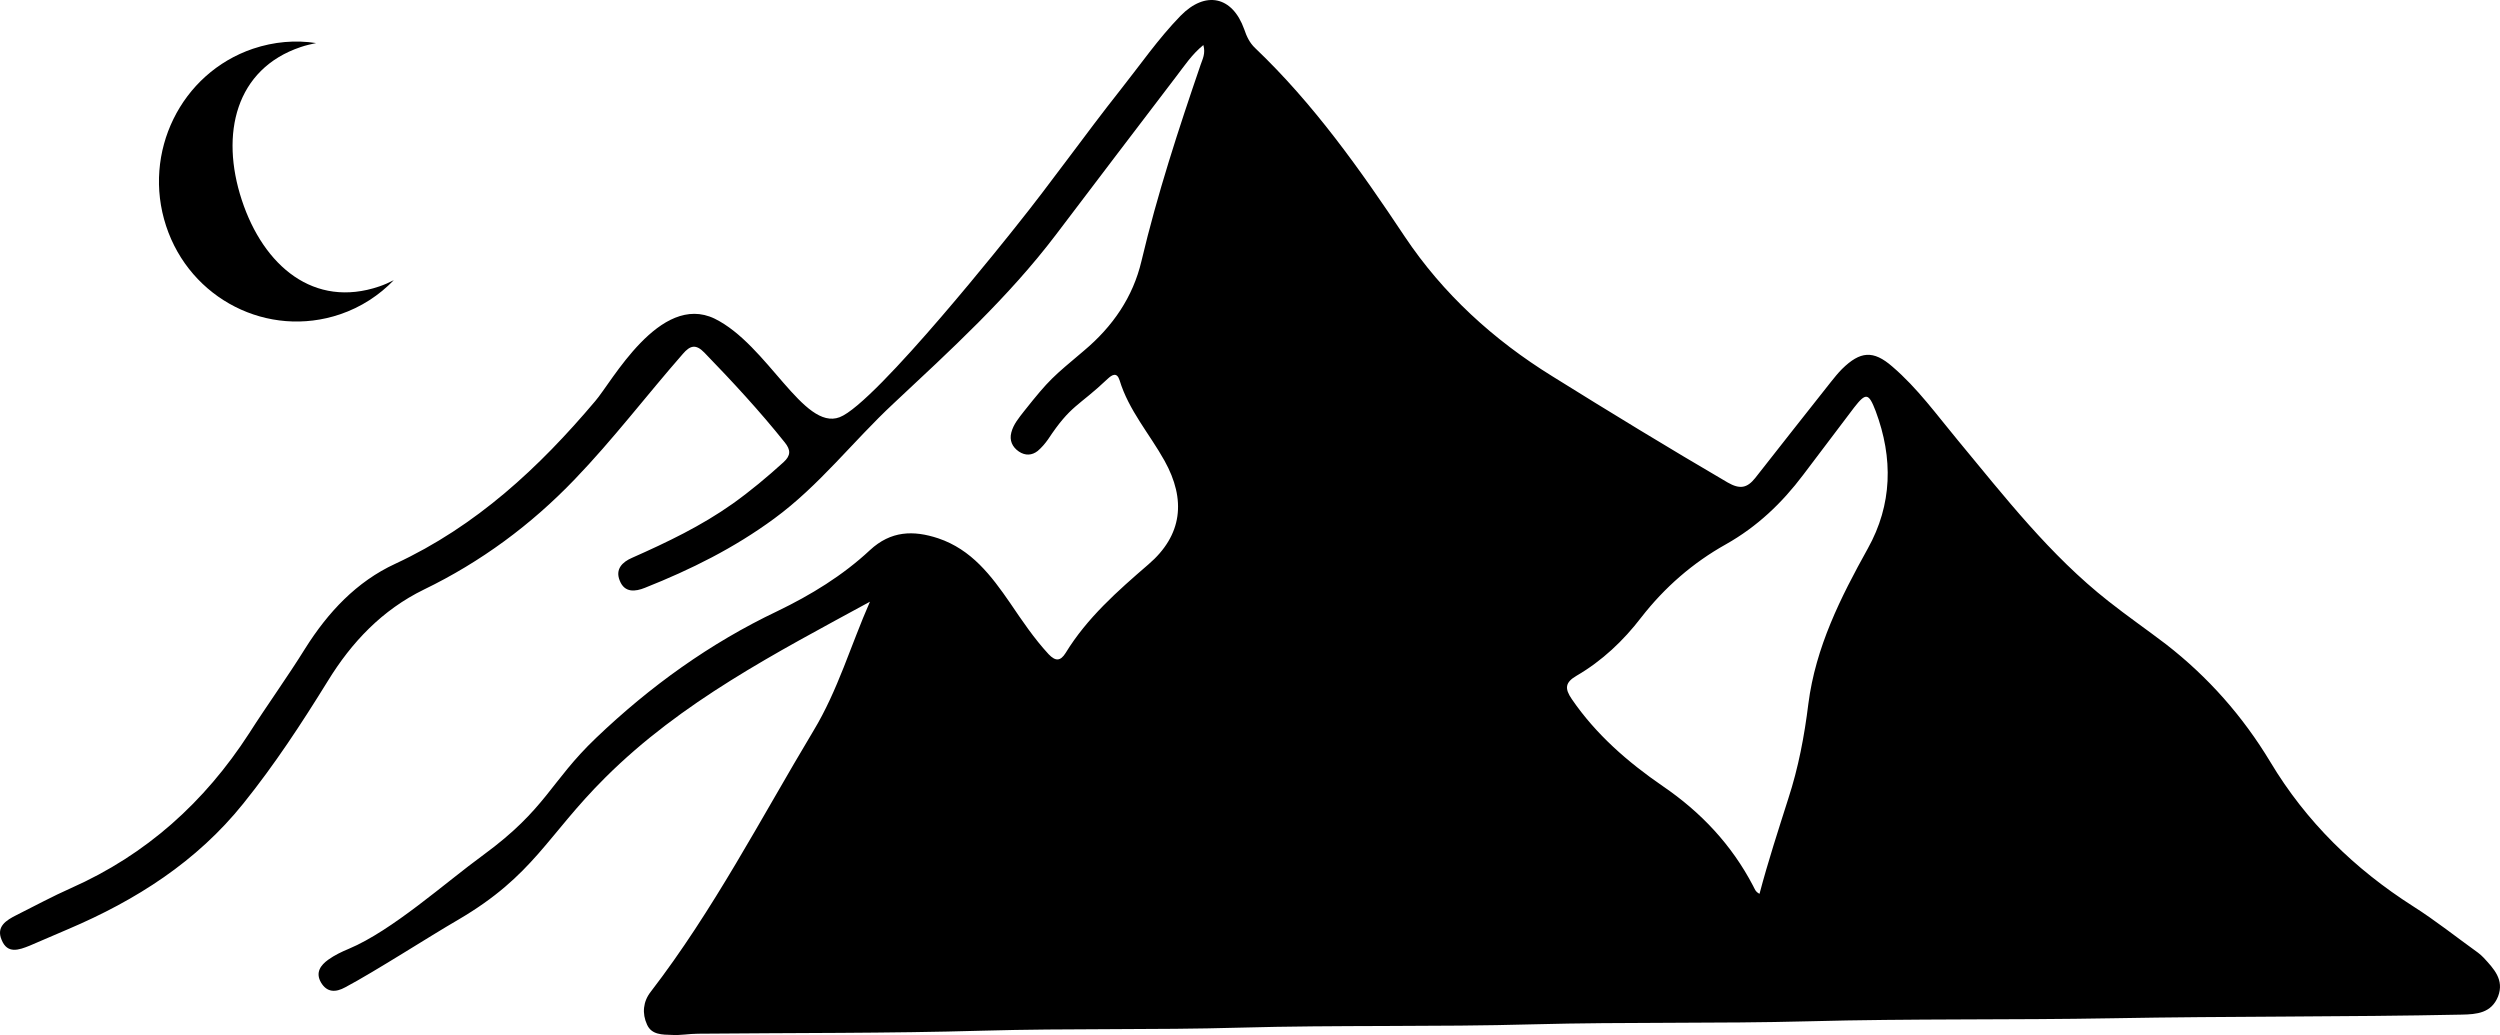 <svg width="1384" height="573" viewBox="0 0 1384 573" fill="none" xmlns="http://www.w3.org/2000/svg">
<path d="M329.495 222.076C298.435 258.863 263.672 291.265 218.85 312.097C197.358 322.008 181.568 338.971 168.978 358.958C159.07 374.914 147.99 390.19 137.918 405.984C113.24 444.105 80.998 473.157 39.36 491.635C29.123 496.169 19.214 501.546 9.142 506.584C3.439 509.442 -2.277 512.968 0.92 520.361C4.106 528.257 10.489 525.902 16.369 523.547C23.583 520.525 30.646 517.338 37.861 514.316C75.304 498.36 108.886 477.025 134.743 444.785C152.042 423.287 166.988 400.443 181.416 377.107C194.686 355.446 211.633 337.639 234.648 326.392C266.212 311.104 293.926 290.613 318.098 265.427C339.426 243.261 357.895 218.905 378.041 195.896C382.07 191.198 385.256 190.354 389.964 195.228C405.413 211.184 420.521 227.48 434.46 244.935C437.821 249.129 437.821 252.151 433.792 255.853C424.727 264.077 415.486 271.809 405.589 278.862C388.29 291.128 369.315 300.196 350.015 308.76C344.475 311.114 340.446 315.144 343.128 321.529C345.81 328.242 351.69 327.574 357.065 325.395C382.422 315.32 406.433 303.394 428.591 287.097C453.609 268.786 472.244 244.267 494.579 223.447C526.142 193.889 558.212 164.659 584.577 129.902C606.736 100.684 628.907 71.456 651.23 42.238C655.763 36.357 659.792 30.148 666.175 24.935C667.522 29.633 665.671 32.831 664.664 35.853C652.402 71.633 640.654 107.562 631.916 144.511C627.22 164.497 615.964 180.794 600.176 194.056C582.713 208.841 581.202 209.672 566.924 227.643C564.066 231.333 561.045 234.859 559.873 239.405C558.702 243.775 560.377 247.465 564.066 249.984C567.592 252.339 571.281 252.163 574.478 249.644C576.657 247.793 578.508 245.614 580.182 243.259C592.949 223.941 596.802 225.288 613.257 209.672C615.611 207.493 618.293 205.806 619.804 210.516C624.84 227.14 636.424 240.238 644.658 255.022C656.745 276.684 654.566 296.341 635.756 312.461C618.633 327.246 601.839 342.019 589.915 361.502C587.057 366.036 584.374 366.2 580.51 362.17C572.452 353.442 565.904 343.695 559.182 333.784C548.769 318.672 537.853 304.227 519.384 298.005C505.611 293.471 493.196 293.811 481.599 304.554C466.49 318.659 448.851 329.414 430.394 338.318C392.95 356.125 359.872 379.966 329.985 408.515C304.464 432.871 302.613 447.644 267.523 473.346C246.535 488.635 217.148 515.169 193.137 525.246C189.108 526.921 185.243 528.772 181.718 531.291C177.525 534.313 174.503 538.343 177.689 543.884C181.05 549.59 185.911 549.426 191.123 546.567C207.579 537.839 237.795 518.357 253.749 509.115C295.561 484.595 302.778 462.593 335.019 430.517C377.335 388.365 429.21 361.655 481.6 333.106C471.024 357.123 463.797 382.31 450.375 404.488C421.164 453.187 394.965 503.914 360.215 549.09C356.022 554.467 355.342 561.016 358.2 567.225C360.718 572.93 366.762 572.766 371.798 572.93C376.67 573.27 381.531 572.262 386.403 572.262C438.955 571.758 491.51 572.098 544.074 570.587C591.427 569.24 638.78 570.247 686.121 568.912C740.361 567.4 794.751 568.572 848.991 567.061C899.87 565.713 950.572 566.721 1001.45 565.385C1057.53 563.874 1113.45 564.718 1169.52 563.71C1233.83 562.539 1298.31 563.042 1362.79 561.695C1371.19 561.531 1379.24 560.852 1382.93 551.62C1386.46 542.388 1380.58 536.331 1375.04 530.286C1374.03 529.279 1373.02 528.271 1371.85 527.428C1359.93 518.864 1348.35 509.621 1335.92 501.736C1303.51 481.083 1276.64 454.876 1256.84 421.792C1241.55 396.429 1222.42 374.767 1199.07 356.631C1188.5 348.571 1177.58 341.015 1167.17 332.779C1134.92 307.415 1109.91 275.175 1083.88 243.766C1072.3 229.825 1061.55 214.876 1047.61 202.951C1037.03 193.719 1029.81 194.387 1019.73 204.298C1017.56 206.477 1015.54 208.996 1013.53 211.515C999.589 229.146 985.651 246.79 971.714 264.584C967.182 270.289 963.153 270.968 956.43 267.102C923.682 247.96 891.45 228.3 859.382 208.314C826.811 188.164 798.936 162.8 777.608 130.889C752.931 93.775 727.233 57.492 694.827 26.59C691.805 23.731 690.13 20.205 688.784 16.175C682.236 -2.136 667.291 -5.323 653.517 8.783C641.254 21.376 631.182 35.985 620.265 49.762C600.448 74.786 582.153 100.816 562.172 125.675C562.172 125.675 484.929 223.428 464.786 230.983C444.805 238.539 424.989 190.846 395.614 176.402C365.256 161.793 338.565 211.678 329.498 222.078L329.495 222.076ZM970.541 490.459C958.618 467.615 941.658 449.645 920.505 435.198C901.191 421.924 883.565 406.648 870.129 387.002C866.1 381.121 866.44 377.771 872.811 374.069C886.913 365.845 898.672 354.75 908.582 341.816C921.512 325.192 937.124 311.591 955.431 301.341C972.73 291.605 986.491 278.496 998.25 262.88C1007.66 250.45 1017.06 238.02 1026.45 225.589C1033 217.189 1034.51 217.529 1038.38 227.604C1048.11 253.636 1047.61 279.327 1034.01 303.683C1018.9 330.885 1005.13 358.263 1001.1 389.673C998.917 407.48 995.555 425.11 990.015 442.076C984.475 459.543 978.76 477.009 974.063 494.818C971.721 493.658 971.381 491.971 970.538 490.46L970.541 490.459Z" fill="black"/>
<path d="M209.951 158.576C173.915 170.852 145.916 147.398 133.854 110.727C121.791 74.054 130.455 38.162 166.49 26.039C169.274 25.095 172.057 24.469 174.992 23.832C163.545 22.097 151.795 23.041 140.035 26.983C100.127 40.521 78.635 84.44 91.937 125.045C105.24 165.659 148.396 187.53 188.297 173.993C199.895 170.063 209.951 163.442 218 155.108C215.518 156.382 212.735 157.632 209.951 158.576Z" fill="black"/>
</svg>
